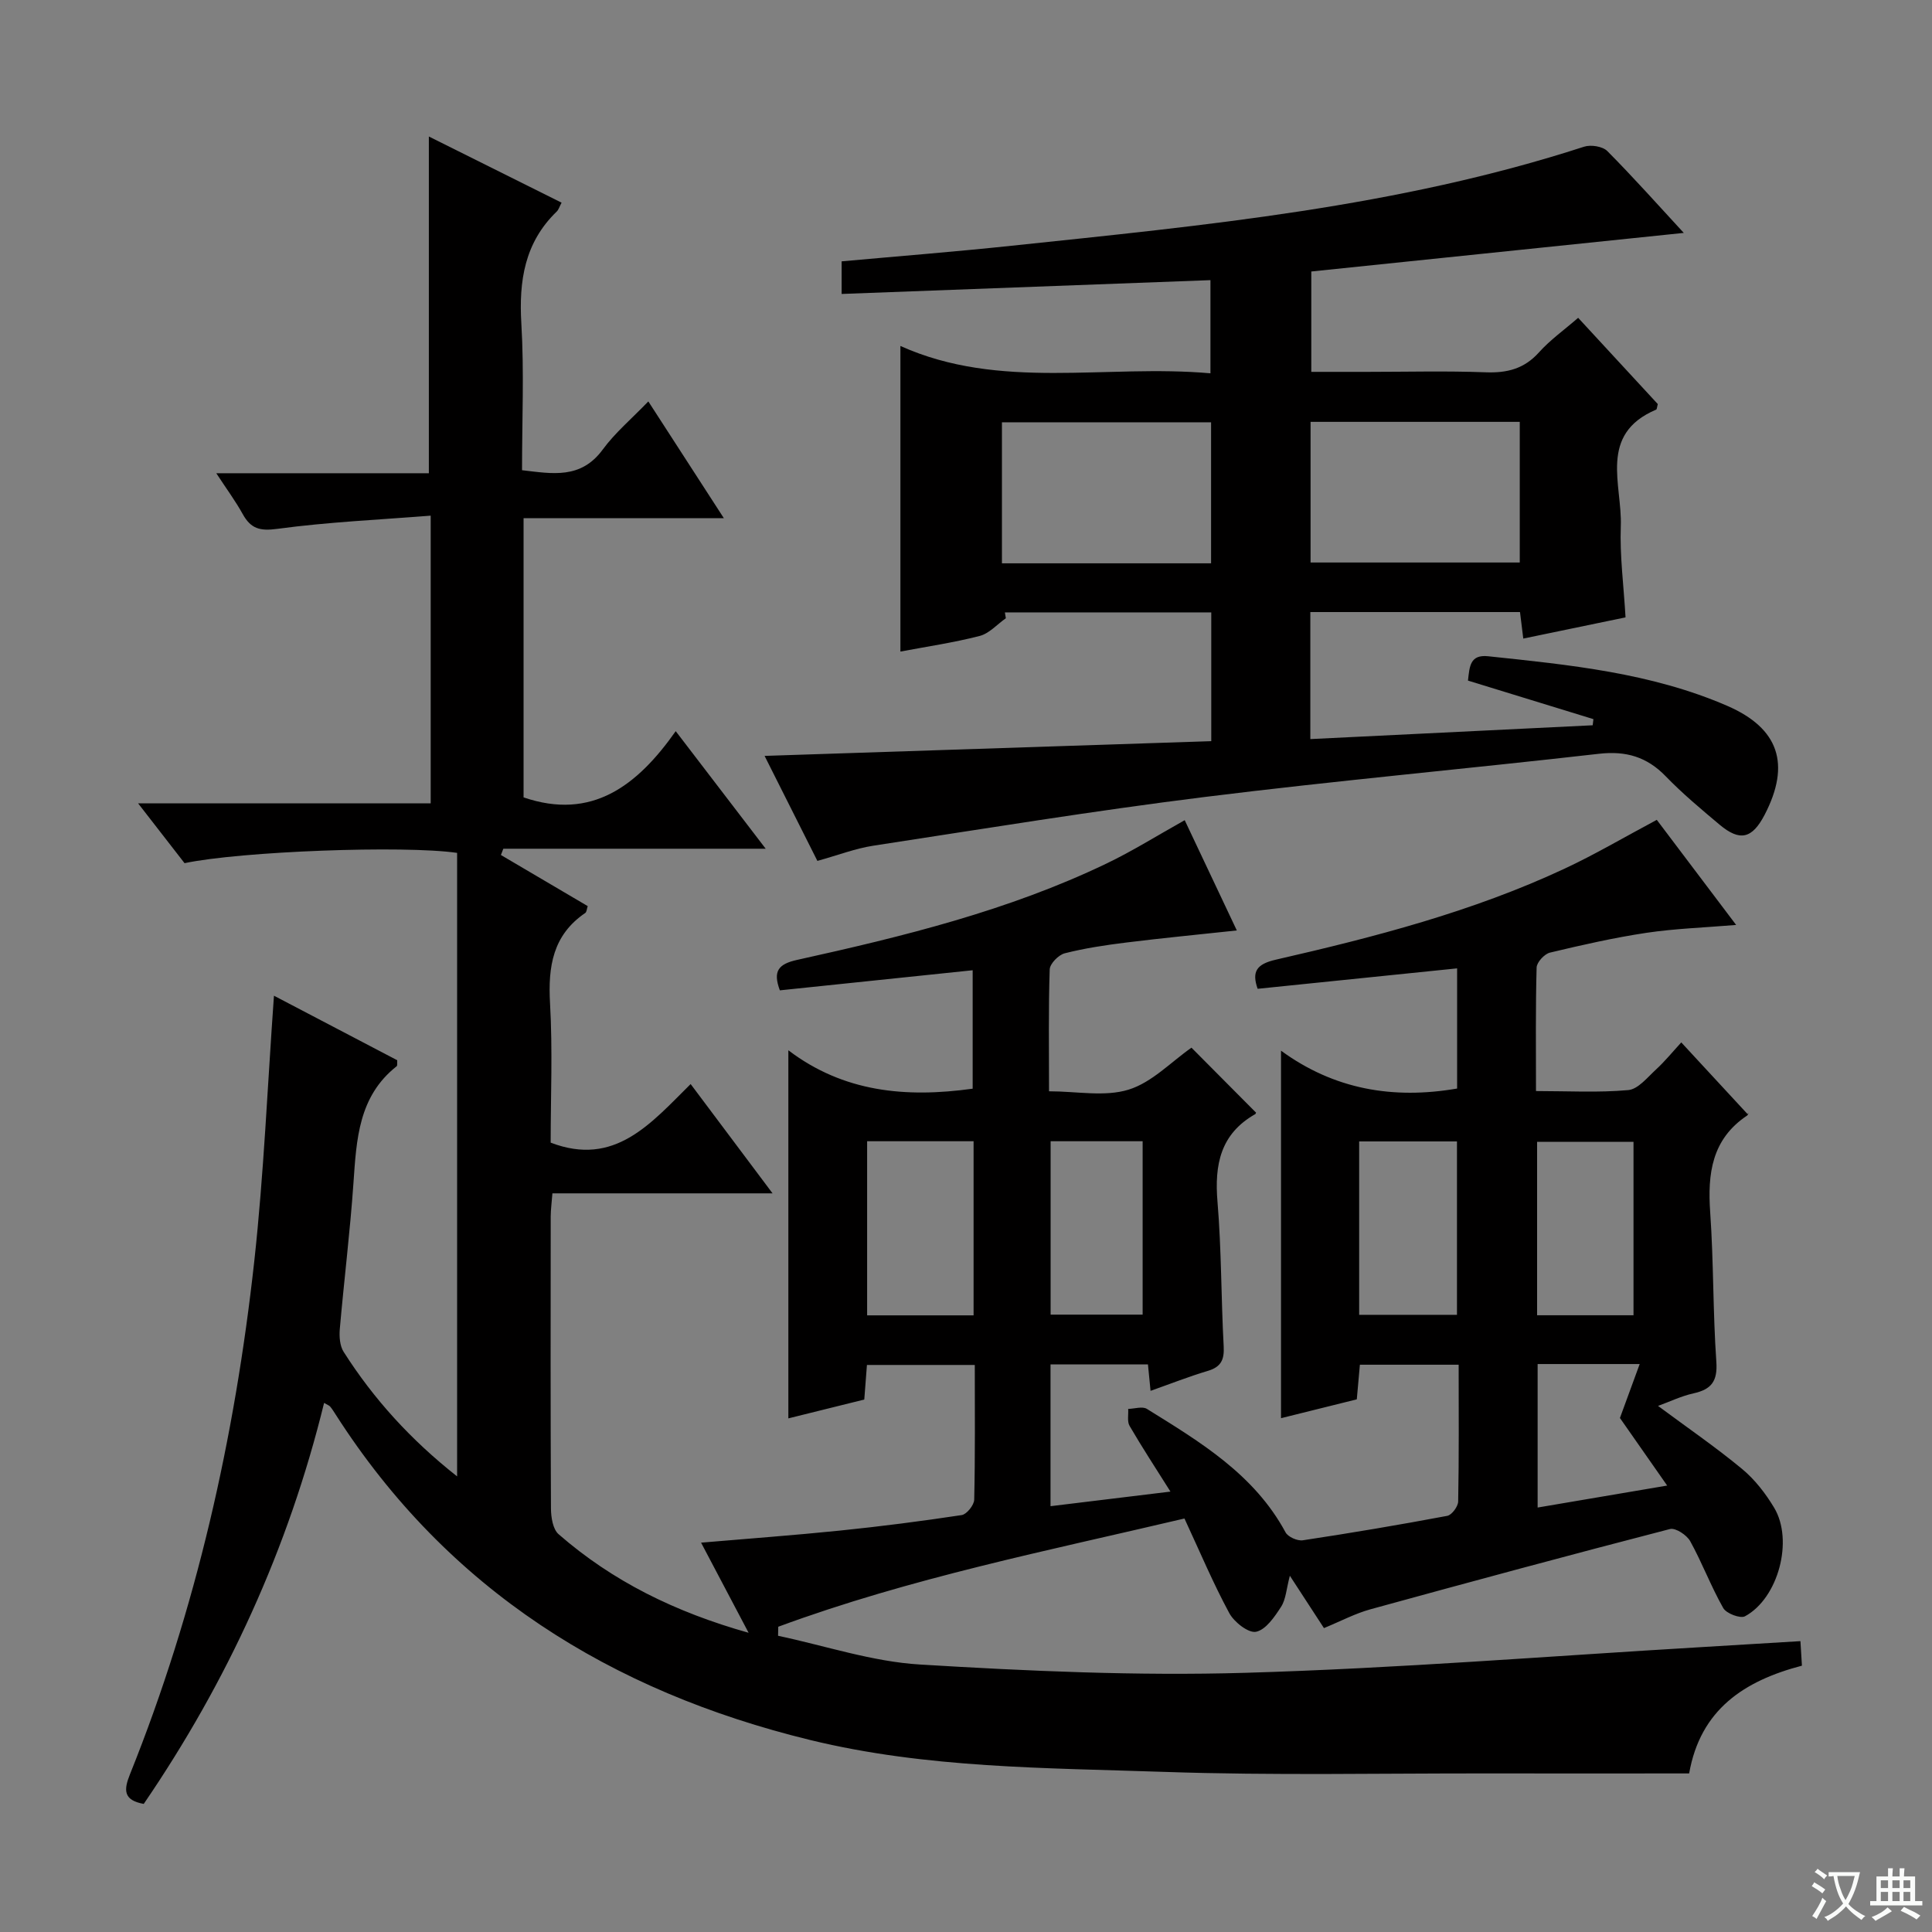 <svg enable-background="new 0 0 400 400" viewBox="0 0 400 400" xmlns="http://www.w3.org/2000/svg"><rect x="0" y="0" width="400" height="400" fill="#808080" stroke="none"/><path d="m377.9 391.2c-.2.3-.4.5-.6.8-.7-.6-1.4-1-2.2-1.5.2-.3.4-.5.5-.8.6.4 1.4.8 2.3 1.5zm-1.8 6.1c-.2-.2-.5-.4-.9-.6.4-.6.8-1.2 1.2-1.9s.7-1.3.9-1.9c.3.3.5.5.8.7-.7 1.3-1.4 2.6-2 3.7zm2.2-9c-.3.3-.5.5-.6.8-.6-.6-1.3-1.1-2-1.5.3-.3.5-.5.6-.7.6.5 1.3.9 2 1.4zm.3.2v-.9h2 4.5c-.3 1.3-.6 2.5-1 3.6s-.9 2.1-1.4 3c.4.5 1 1 1.6 1.4s1.2.8 1.9 1.1c-.3.2-.5.4-.8.8-.4-.3-1-.7-1.6-1.2s-1.2-1.1-1.6-1.6c-.5.6-1.1 1.1-1.7 1.6s-1.4.9-2.1 1.4c-.1-.3-.3-.5-.7-.8.6-.2 1.2-.5 1.9-1s1.4-1.1 2-1.8c-.5-.8-.9-1.6-1.2-2.5s-.6-2-.8-3.2c-.4.1-.7.1-1 .1zm2.5 2.7c.3 1 .7 1.7 1 2.2.3-.5.6-1.1 1-2s.6-1.9.9-3h-3.2-.4c.1.9.3 1.8.7 2.8z" fill="#fafbfa"/><path d="m396.5 388.5v1.5 3.6h1.5v.9c-.4 0-1 0-1.7 0h-7.9c-.5 0-.9 0-1.2 0v-.9h1.3v-3.5c0-.7 0-1.2 0-1.6h2.4c0-.8 0-1.4 0-1.7h1c0 .3-.1.8-.1 1.7h1.5c0-.8 0-1.4 0-1.7h1c0 .3-.1.9-.1 1.7zm-8.2 9.2c-.2-.3-.5-.5-.8-.8.8-.3 1.4-.6 1.9-.9s1-.7 1.4-1.1c.3.3.6.5.9.8-1.6 1-2.8 1.6-3.4 2zm2.6-6.8v-1.6h-1.5v1.6zm0 2.7v-1.9h-1.5v1.9zm2.4-2.7v-1.6h-1.5v1.6zm0 2.7v-1.9h-1.5v1.9zm.2 2 .7-.8c.4.2.9.5 1.6.8s1.3.7 1.8 1c-.3.3-.5.5-.8.8-.4-.3-1.5-1-3.3-1.8zm2-4.7v-1.6h-1.4v1.6zm0 2.7v-1.9h-1.4v1.9z" fill="#fafbfa"/><g fill="#010000"><path d="m154.99 338.05c-3.52-6.68-6.58-12.48-9.84-18.66 9.78-.84 19.29-1.53 28.76-2.5 8.42-.86 16.83-1.94 25.2-3.21 1.04-.16 2.57-2.07 2.59-3.2.21-9.15.12-18.3.12-27.88-7.51 0-14.72 0-22.33 0-.17 2.26-.35 4.52-.55 7.16-5.22 1.3-10.48 2.6-15.72 3.9 0-25.22 0-50.11 0-76.21 11.42 8.67 24.3 9.88 38.16 7.95 0-7.74 0-15.78 0-24.52-13.34 1.39-26.62 2.77-39.92 4.16-1.46-3.94-.37-5.44 3.6-6.31 21.89-4.84 43.67-10.17 64.02-19.94 5.37-2.57 10.44-5.76 16.2-8.98 3.54 7.49 7.12 15.07 10.79 22.83-7.91.85-15.41 1.57-22.89 2.5-4.28.53-8.57 1.17-12.74 2.23-1.28.33-3.07 2.15-3.11 3.34-.27 8.14-.14 16.29-.14 25.23 5.73 0 11.52 1.19 16.47-.34 4.83-1.49 8.81-5.75 13.02-8.69 4.04 4.06 8.57 8.62 13.31 13.39.06-.23.08.26-.11.37-7.2 4.09-8.46 10.45-7.81 18.15.83 9.94.74 19.95 1.28 29.92.15 2.77-.53 4.26-3.26 5.08-3.95 1.18-7.8 2.7-11.88 4.14-.19-1.94-.35-3.57-.54-5.48-6.69 0-13.27 0-20.17 0v29.36c8.23-1 16.21-1.97 24.83-3.02-3.09-4.91-5.89-9.18-8.46-13.6-.54-.92-.21-2.34-.29-3.52 1.31-.03 2.95-.58 3.88 0 11.03 6.85 22.22 13.54 28.7 25.56.51.95 2.46 1.81 3.58 1.64 9.99-1.51 19.96-3.19 29.9-5.06.94-.18 2.24-1.93 2.26-2.98.18-9.31.1-18.63.1-28.31-6.87 0-13.44 0-20.45 0-.2 2.22-.4 4.47-.64 7.17-5.12 1.27-10.36 2.58-15.69 3.9 0-25.23 0-50.1 0-76.09 10.98 8.02 23.16 10.13 36.46 7.84 0-7.74 0-15.66 0-24.88-13.74 1.41-27.47 2.82-41.3 4.23-1.26-3.59-.2-5.12 3.77-6.03 20.4-4.67 40.67-9.92 59.73-18.82 6.31-2.94 12.33-6.5 19.14-10.13 5.13 6.8 10.58 14.01 16.43 21.76-6.62.55-12.65.75-18.57 1.63-6.72 1.01-13.37 2.52-19.98 4.1-1.14.27-2.73 2-2.76 3.09-.23 8.3-.13 16.61-.13 25.57 6.58 0 12.89.36 19.1-.2 2.04-.18 3.97-2.63 5.75-4.26 1.83-1.68 3.42-3.64 5.23-5.61 4.65 5.03 9 9.74 13.75 14.87.2-.6.19.07-.13.28-7.31 4.89-8.2 12.02-7.63 20.06.72 10.28.55 20.63 1.27 30.91.28 4.04-1.03 5.72-4.73 6.54-2.5.55-4.87 1.7-7.34 2.6 6.03 4.48 11.93 8.52 17.41 13.06 2.63 2.18 4.86 5.07 6.63 8.02 4.06 6.77.85 18.75-6.03 22.47-.97.53-3.87-.57-4.51-1.7-2.54-4.47-4.35-9.34-6.84-13.84-.71-1.28-3.04-2.82-4.19-2.52-20.71 5.36-41.37 10.94-61.99 16.61-3.18.87-6.15 2.46-9.65 3.9-2.13-3.27-4.35-6.68-7.06-10.84-.73 2.77-.82 4.89-1.81 6.42-1.34 2.08-3.15 4.75-5.18 5.18-1.56.33-4.54-1.99-5.55-3.86-3.31-6.12-6.02-12.56-9.28-19.59-28.2 6.65-56.74 12.31-84.1 22.41-.01.62-.03 1.25-.04 1.87 9.78 2.07 19.49 5.35 29.36 5.95 22.4 1.36 44.91 2.37 67.32 1.72 31.57-.92 63.08-3.47 94.62-5.33 6.62-.39 13.25-.8 20.37-1.23.11 1.79.21 3.34.31 5.08-11.94 3.13-21.02 9.05-23.35 22.31-13.87 0-27.52.02-41.17 0-22.5-.04-45.02.45-67.49-.32-24.54-.84-49.22-.72-73.36-6.61-41.27-10.07-74.97-31.07-98.2-67.37-.36-.56-.71-1.13-1.13-1.64-.2-.24-.55-.35-1.27-.77-7.37 30.07-20.01 57.65-37.34 83.02-4.27-.77-4.15-2.91-2.85-6.14 13.72-34.13 21.71-69.72 25.73-106.17 1.99-18.13 2.74-36.39 4.08-55.02 8.41 4.4 17.01 8.9 25.52 13.36-.04.62.06 1.1-.11 1.24-7.92 6.24-8.32 15.16-8.95 24.16-.7 10.1-1.95 20.17-2.83 30.26-.13 1.56 0 3.47.8 4.72 6.2 9.74 13.86 18.19 23.49 25.78 0-43.48 0-86.3 0-129.09-10.99-1.6-44.81-.33-56.43 2.13-2.98-3.84-6.03-7.77-9.62-12.39h60.58c0-19.78 0-38.98 0-59.56-10.73.85-21.29 1.32-31.72 2.73-3.66.5-5.52-.03-7.2-3.06-1.5-2.71-3.36-5.22-5.47-8.45h44.01c0-23.44 0-46.45 0-69.72 8.81 4.39 17.95 8.95 27.48 13.7-.44.82-.61 1.45-1 1.83-6.65 6.42-7.86 14.33-7.33 23.21.59 9.96.14 19.98.14 30.35 6.3.74 12.19 1.89 16.72-4.29 2.53-3.45 5.9-6.29 9.43-9.95 5.27 8.15 10.15 15.69 15.64 24.18-14.43 0-27.8 0-41.47 0v57.8c14.13 4.83 23.54-2.41 31.5-13.71 6.44 8.41 12.27 16.02 18.63 24.34-18.63 0-36.48 0-54.32 0-.17.43-.33.86-.5 1.3 5.96 3.51 11.93 7.02 17.97 10.58-.19.57-.21 1.21-.51 1.42-6.74 4.59-7.72 11.11-7.29 18.72.55 9.63.13 19.31.13 28.83 13.27 5.09 20.74-3.98 28.98-12.13 5.72 7.63 11.04 14.72 16.96 22.63-15.77 0-30.5 0-45.58 0-.14 1.88-.34 3.31-.35 4.74-.02 20.17-.05 40.33.05 60.5.01 1.82.39 4.3 1.59 5.34 11.15 9.72 24.09 16.11 39.33 20.4zm46.58-65.72c0-12.29 0-24.03 0-36.05-7.46 0-14.67 0-22.04 0v36.05zm100.08-.11c0-12.19 0-24.07 0-35.9-6.91 0-13.48 0-20.25 0v35.9zm36.55.09c0-12.33 0-24.18 0-35.91-6.94 0-13.49 0-19.96 0v35.91zm-101.63-36.03c-6.46 0-12.66 0-19.05 0v35.9h19.05c0-12.14 0-23.88 0-35.9zm81.78 46.13v29.71c8.8-1.49 17.19-2.92 26.82-4.55-3.96-5.67-7.23-10.34-9.78-13.99 1.46-3.99 2.64-7.23 4.09-11.17-8.06 0-14.46 0-21.13 0z"/><path d="m208.25 128c-1.8 1.26-3.44 3.16-5.43 3.67-5.4 1.39-10.96 2.2-16.4 3.23 0-20.97 0-41.7 0-63.27 20.65 9.28 42.46 3.73 64.19 5.66 0-6.52 0-12.57 0-19.29-25.36.95-50.7 1.9-76.36 2.86 0-2.24 0-4.3 0-6.75 11.76-1.07 23.49-1.99 35.18-3.23 39.97-4.21 80.01-8 118.55-20.51 1.39-.45 3.82-.07 4.79.9 5.38 5.41 10.46 11.12 15.84 16.95-25.81 2.67-51.27 5.31-77.12 7.99v20.78h11.59c8.17 0 16.34-.22 24.49.09 4.45.17 8-.71 11.07-4.14 2.31-2.57 5.2-4.62 8.1-7.14 5.58 6.04 11.09 12.01 16.49 17.86-.17.59-.17 1.08-.35 1.15-12.03 5.11-6.99 15.56-7.31 24.14-.23 6.1.6 12.25.98 18.87-7.11 1.48-14.02 2.91-21.17 4.39-.24-1.94-.44-3.55-.68-5.49-14.42 0-28.8 0-43.41 0v26.3c19.66-.96 39.06-1.91 58.46-2.86.05-.42.1-.85.15-1.27-8.63-2.65-17.26-5.31-25.97-7.98.33-2.96.42-5.43 4.17-5.04 16.84 1.78 33.73 3.43 49.49 10.26 10.76 4.66 13.17 12.13 7.77 22.54-2.59 4.98-5.12 5.61-9.35 2.06-3.82-3.21-7.68-6.43-11.14-10.01-3.9-4.03-8.23-5.29-13.8-4.66-27.24 3.11-54.55 5.57-81.76 8.96-22.89 2.85-45.68 6.58-68.48 10.07-3.74.57-7.36 1.98-11.6 3.15-3.5-6.96-7.12-14.17-10.93-21.74 31.09-1.02 61.68-2.03 92.48-3.05 0-9.34 0-17.79 0-26.66-14.27 0-28.5 0-42.73 0 .06.42.13.82.2 1.21zm42.49-11.37c0-9.94 0-19.49 0-29.2-14.61 0-28.97 0-43.3 0v29.2zm20.6-.17h43.31c0-9.93 0-19.5 0-29.12-14.58 0-28.82 0-43.31 0z"/></g></svg>